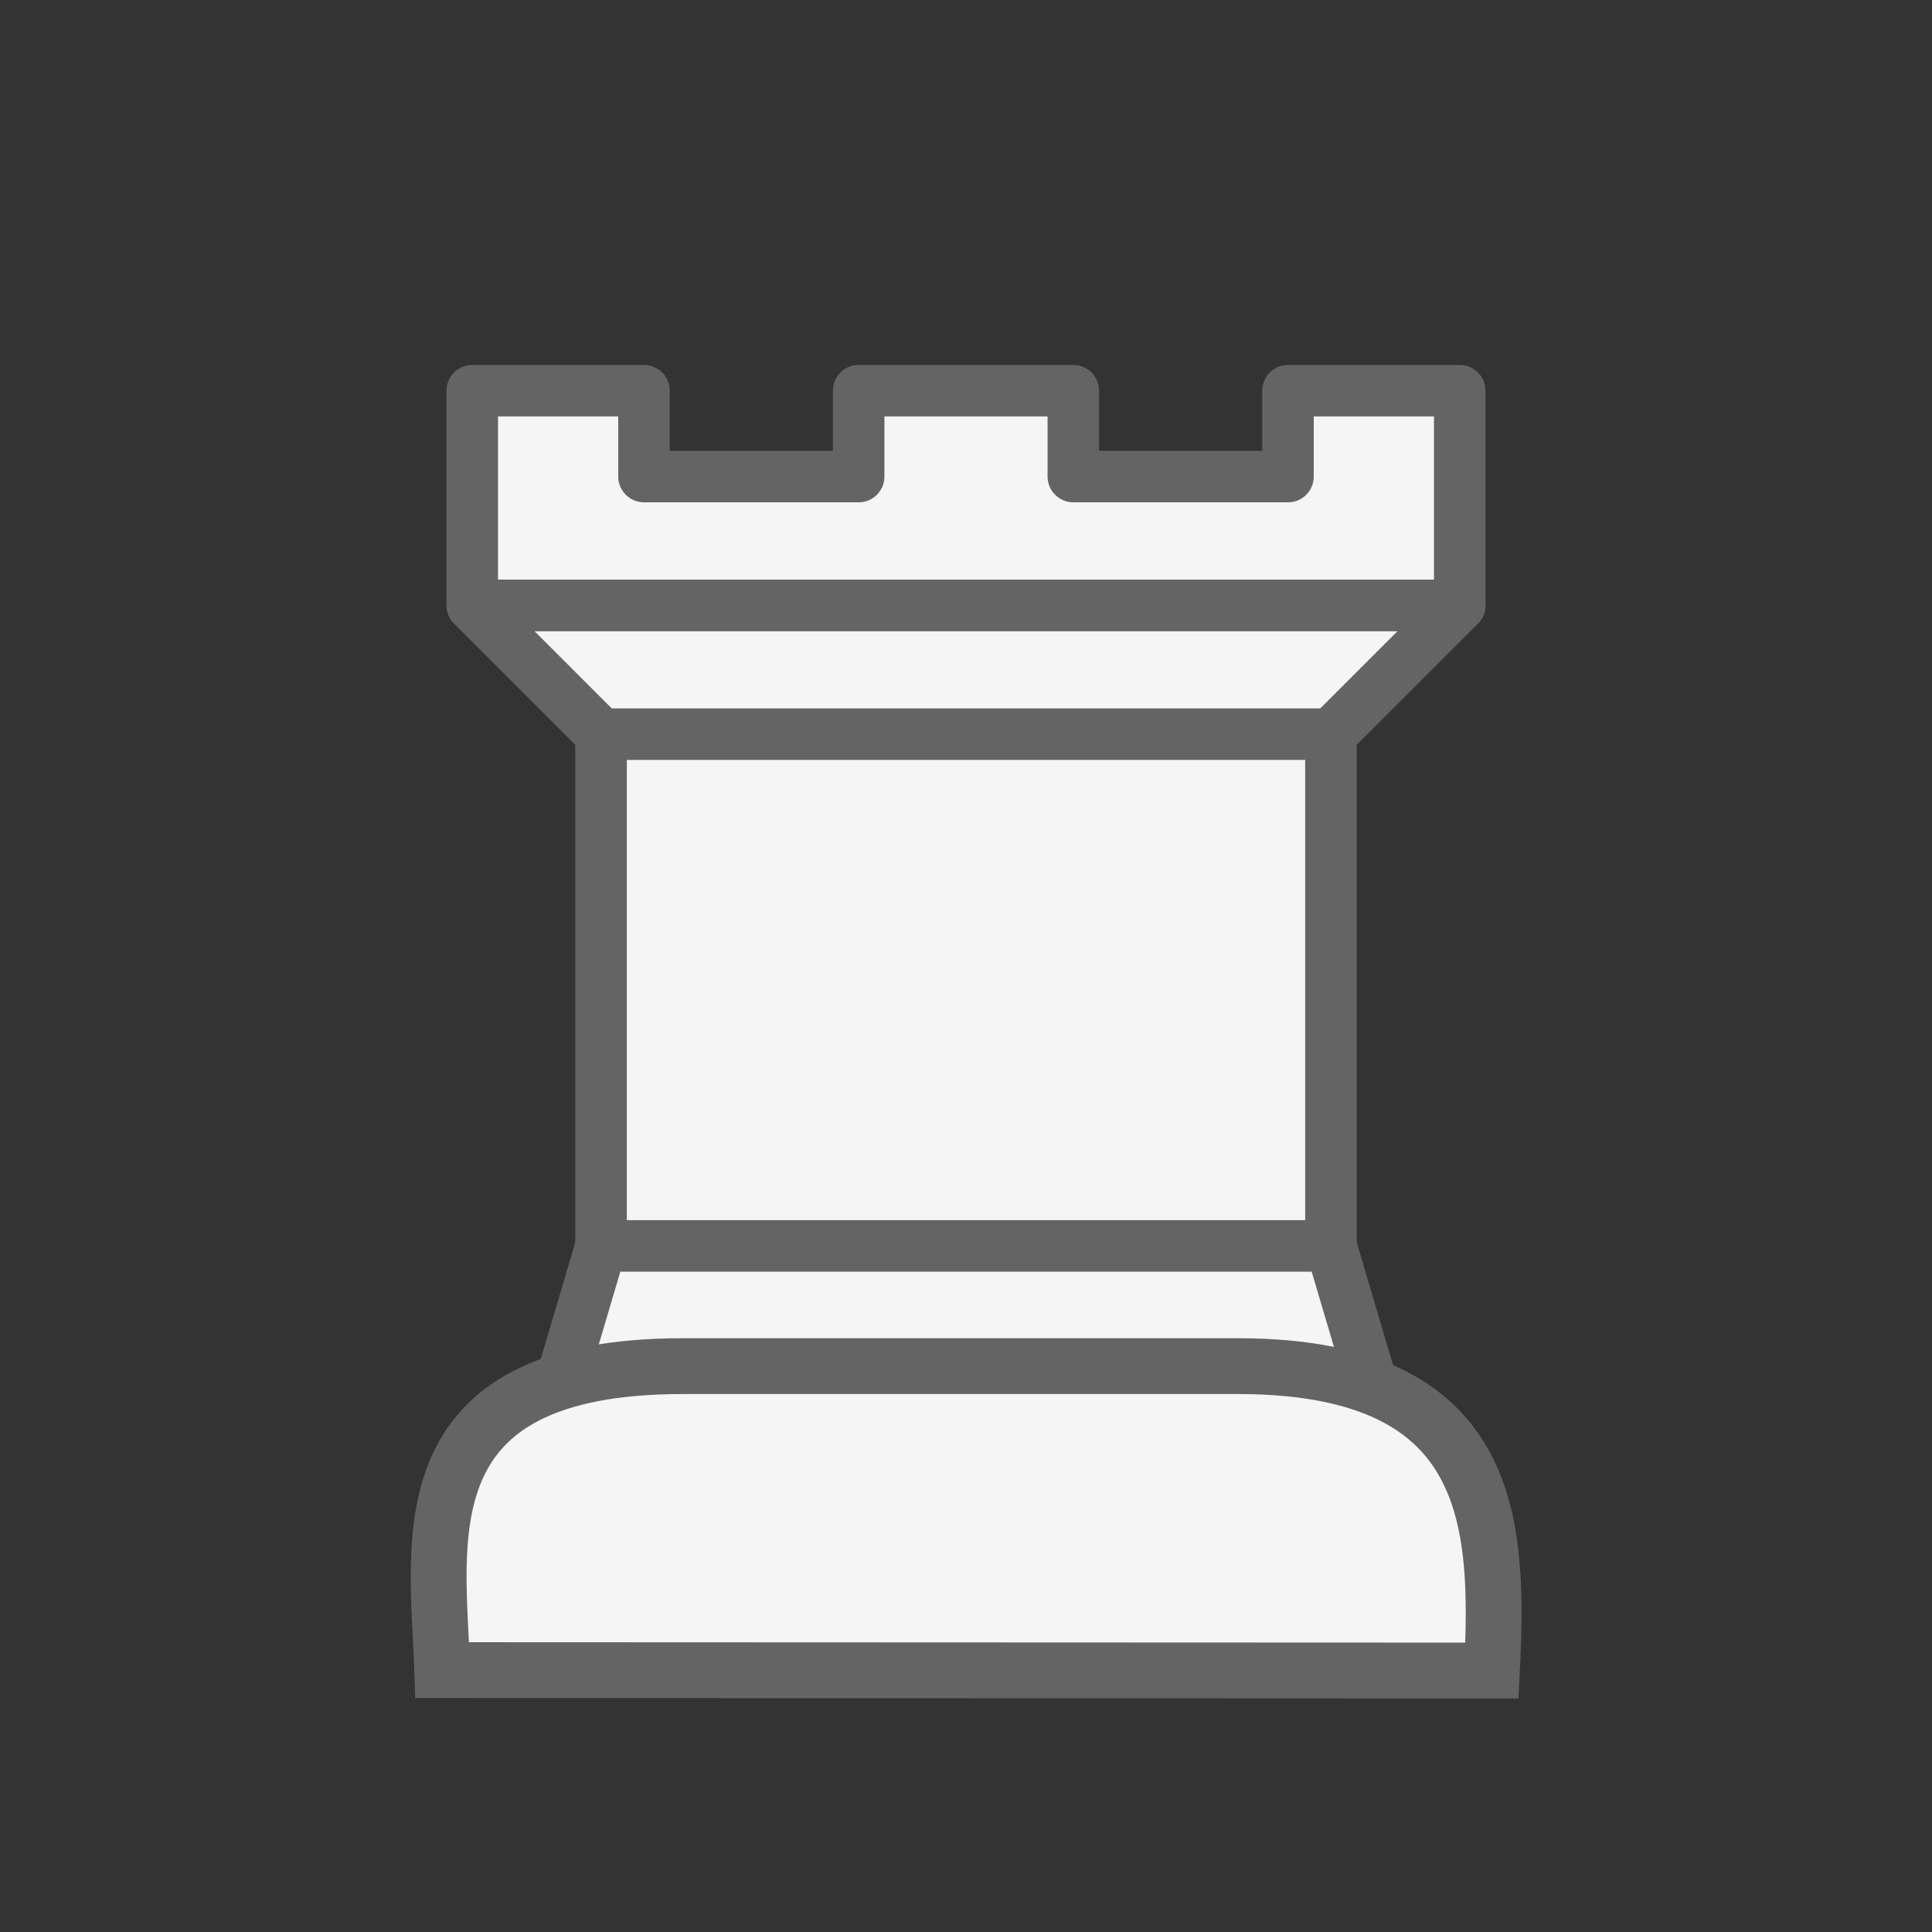 <svg xmlns="http://www.w3.org/2000/svg" width="45" height="45" fill="#f5f5f5" fill-rule="evenodd" stroke="#646464" xmlns:v="https://vecta.io/nano"><rect width="100%" height="100%" fill="#333333" stroke="none"/><g stroke-width="1.2"><path d="M11 14.1v-5h4v2h5v-2h5v2h5v-2h4v5" stroke-linejoin="round"/><path d="M31 17.1v12.5H14V17.1"/></g><path stroke-width="1.2" d="M34 14.1l-3 3H14l-3-3zM31 29.02l1.5 5.07h-20l1.5-5.07z" stroke-linejoin="round"/><path d="M11 14.1h23" stroke-width="1.2" stroke-linecap="round"/><path d="M10.3 38.9c-.1-3.01-.9-7.08 5.6-7.08h13c5.91.03 6.02 3.66 5.85 7.09z" stroke-width="1.3"/></svg>